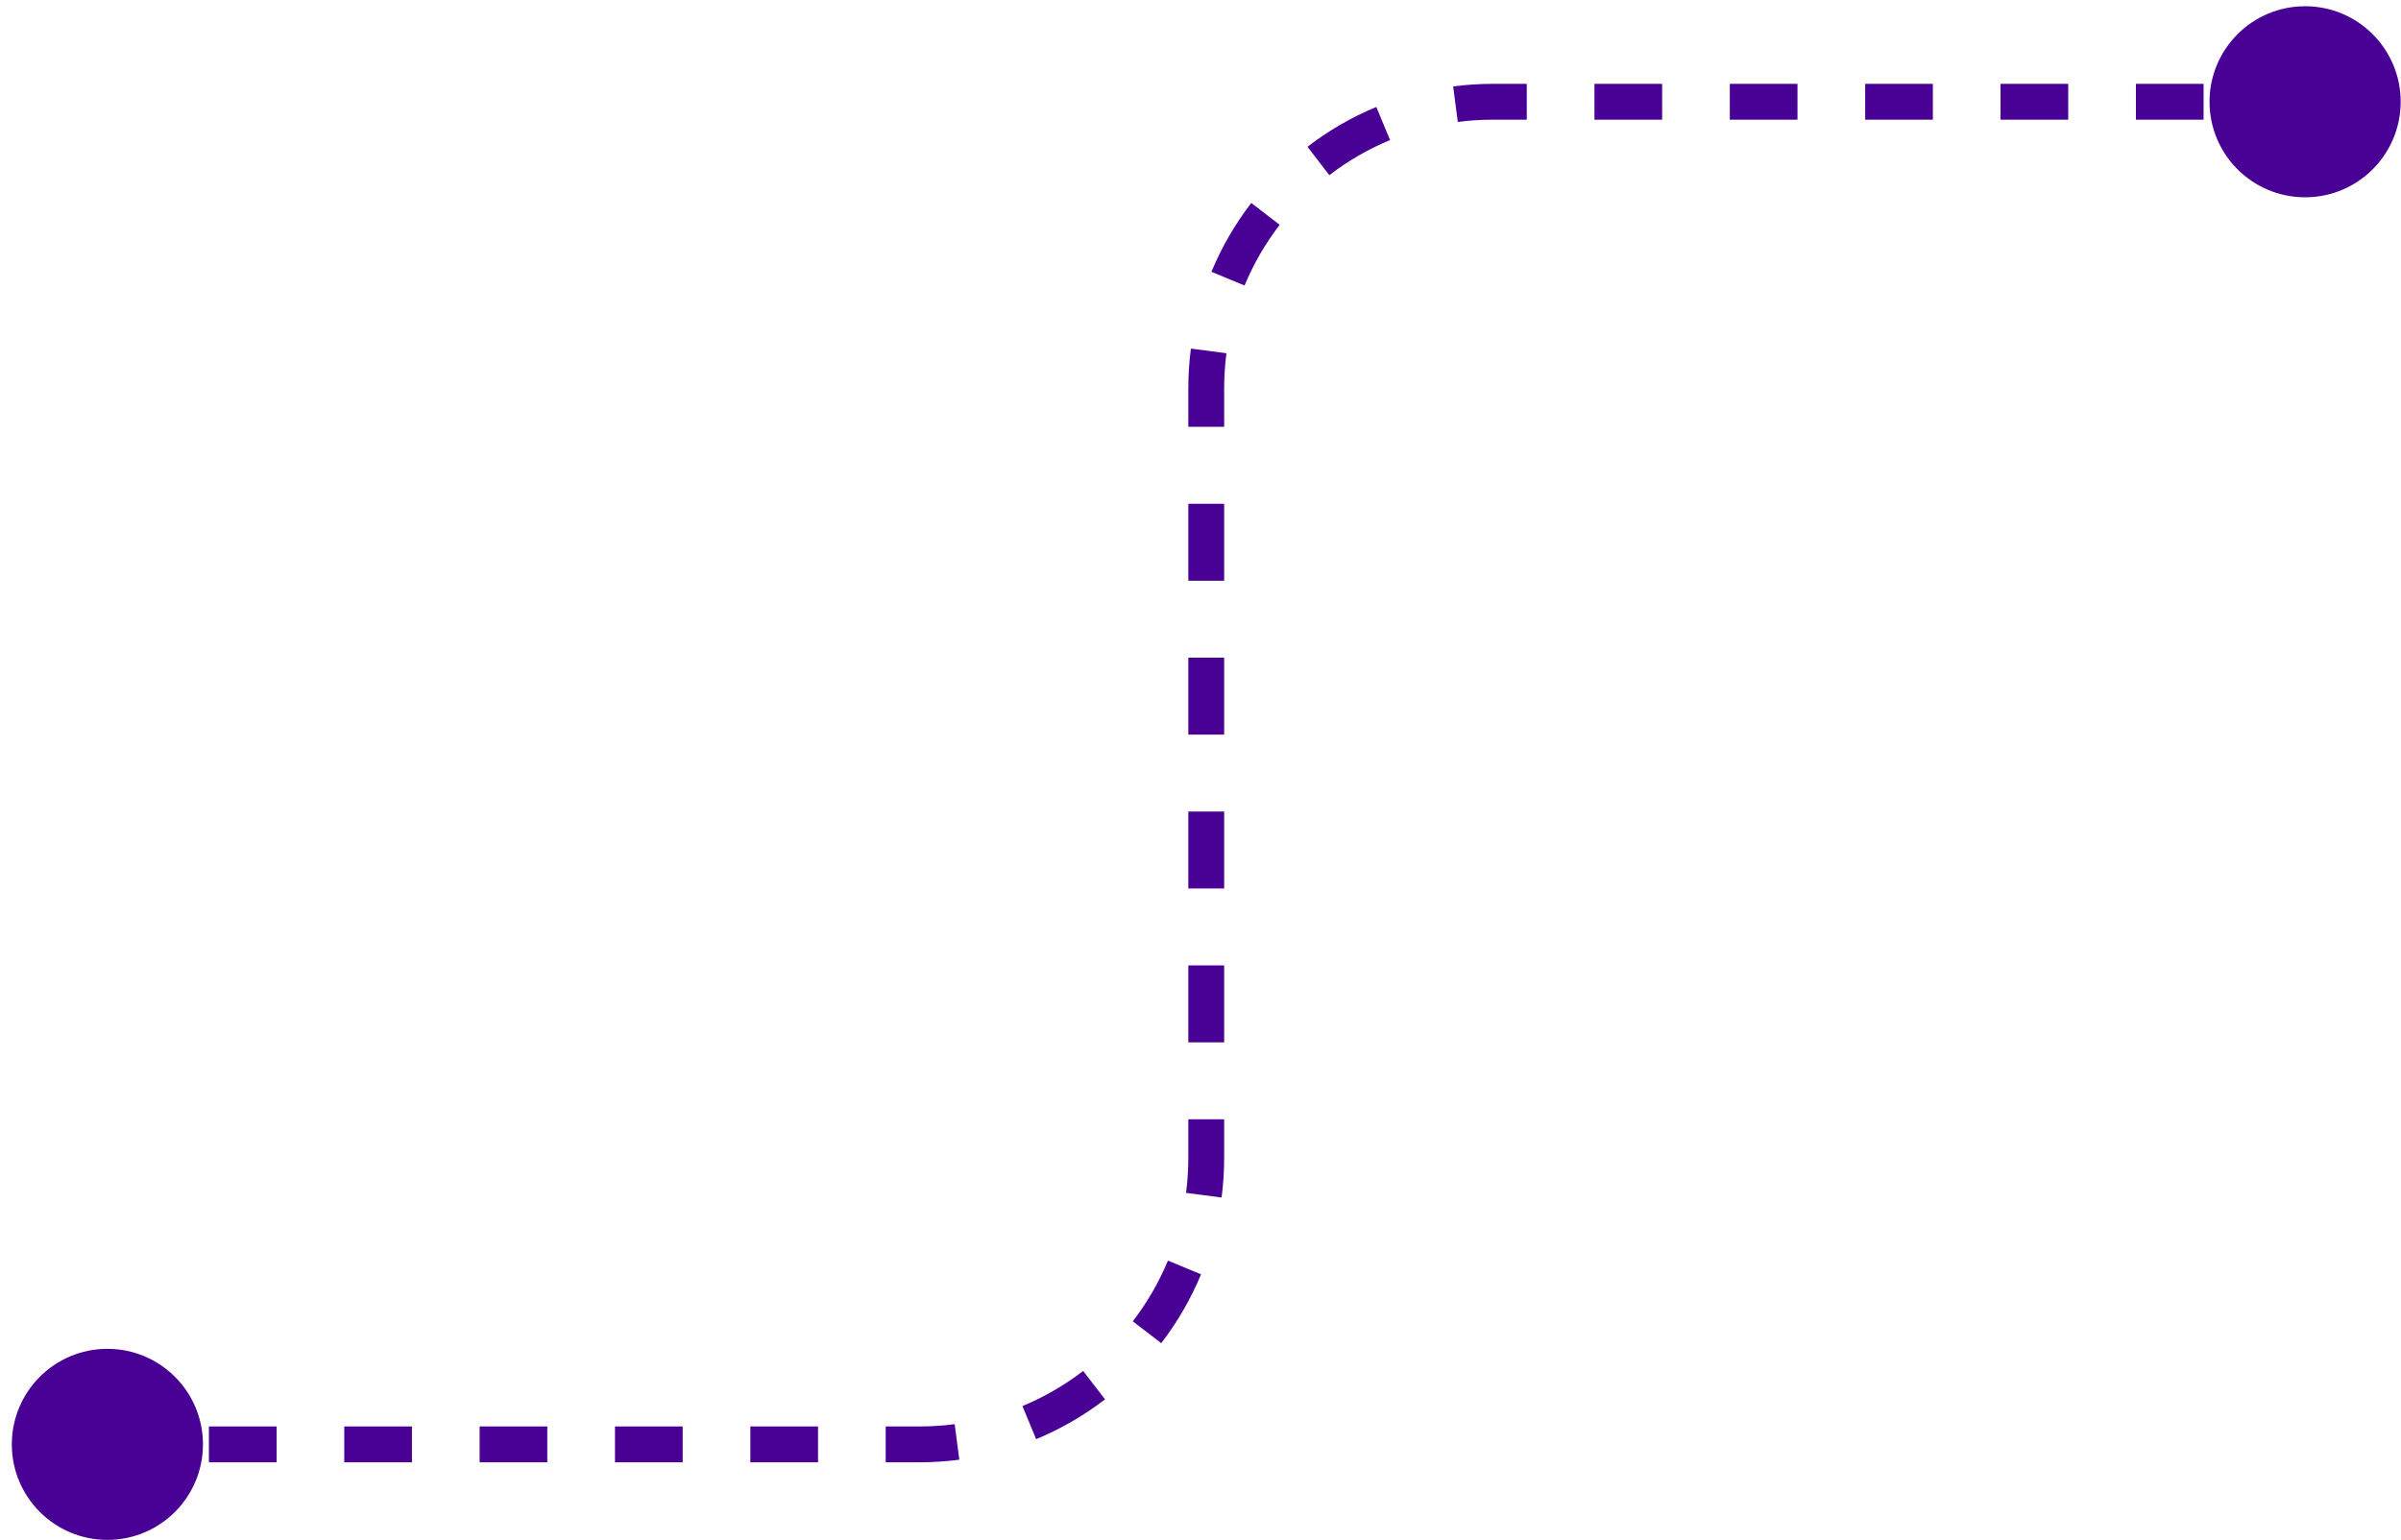 <svg width="201" height="129" viewBox="0 0 201 129" fill="none" xmlns="http://www.w3.org/2000/svg">
<path d="M0.99 120.953C0.99 125.371 4.572 128.953 8.99 128.953C13.408 128.953 16.99 125.371 16.99 120.953C16.99 116.534 13.408 112.953 8.99 112.953C4.572 112.953 0.99 116.534 0.99 120.953ZM184.972 8.522C184.972 12.94 188.553 16.522 192.972 16.522C197.39 16.522 200.972 12.94 200.972 8.522C200.972 4.103 197.39 0.522 192.972 0.522C188.553 0.522 184.972 4.103 184.972 8.522ZM8.99 122.453H11.823V119.453H8.99V122.453ZM17.489 122.453H23.155V119.453H17.489V122.453ZM28.821 122.453H34.487V119.453H28.821V122.453ZM40.153 122.453H45.818V119.453H40.153V122.453ZM51.484 122.453H57.15V119.453H51.484V122.453ZM62.816 122.453H68.482V119.453H62.816V122.453ZM74.148 122.453H76.981V119.453H74.148V122.453ZM76.981 122.453C78.108 122.453 79.219 122.379 80.309 122.237L79.921 119.262C78.96 119.388 77.978 119.453 76.981 119.453V122.453ZM86.742 120.517C88.816 119.657 90.751 118.532 92.506 117.184L90.678 114.805C89.129 115.995 87.422 116.988 85.593 117.746L86.742 120.517ZM97.212 112.477C98.56 110.723 99.685 108.788 100.545 106.714L97.774 105.565C97.016 107.393 96.023 109.101 94.833 110.65L97.212 112.477ZM102.265 100.281C102.408 99.191 102.481 98.08 102.481 96.953H99.481C99.481 97.95 99.416 98.931 99.291 99.893L102.265 100.281ZM102.481 96.953V93.731H99.481V96.953H102.481ZM102.481 87.288V80.845H99.481V87.288H102.481ZM102.481 74.402V67.959H99.481V74.402H102.481ZM102.481 61.516V55.072H99.481V61.516H102.481ZM102.481 48.629V42.186H99.481V48.629H102.481ZM102.481 35.743V32.522H99.481V35.743H102.481ZM102.481 32.522C102.481 31.524 102.546 30.543 102.671 29.581L99.696 29.193C99.554 30.283 99.481 31.394 99.481 32.522H102.481ZM104.188 23.909C104.946 22.081 105.939 20.373 107.129 18.825L104.75 16.997C103.402 18.751 102.276 20.686 101.416 22.76L104.188 23.909ZM111.284 14.669C112.833 13.479 114.54 12.486 116.369 11.728L115.219 8.957C113.145 9.817 111.21 10.943 109.456 12.291L111.284 14.669ZM122.04 10.212C123.002 10.086 123.983 10.022 124.981 10.022V7.022C123.853 7.022 122.742 7.095 121.652 7.237L122.04 10.212ZM124.981 10.022H127.814V7.022H124.981V10.022ZM133.48 10.022H139.146V7.022H133.48V10.022ZM144.811 10.022H150.477V7.022H144.811V10.022ZM156.143 10.022H161.809V7.022H156.143V10.022ZM167.475 10.022H173.141V7.022H167.475V10.022ZM178.807 10.022H184.473V7.022H178.807V10.022ZM190.139 10.022H192.972V7.022H190.139V10.022Z" fill="#480095"/>
</svg>
